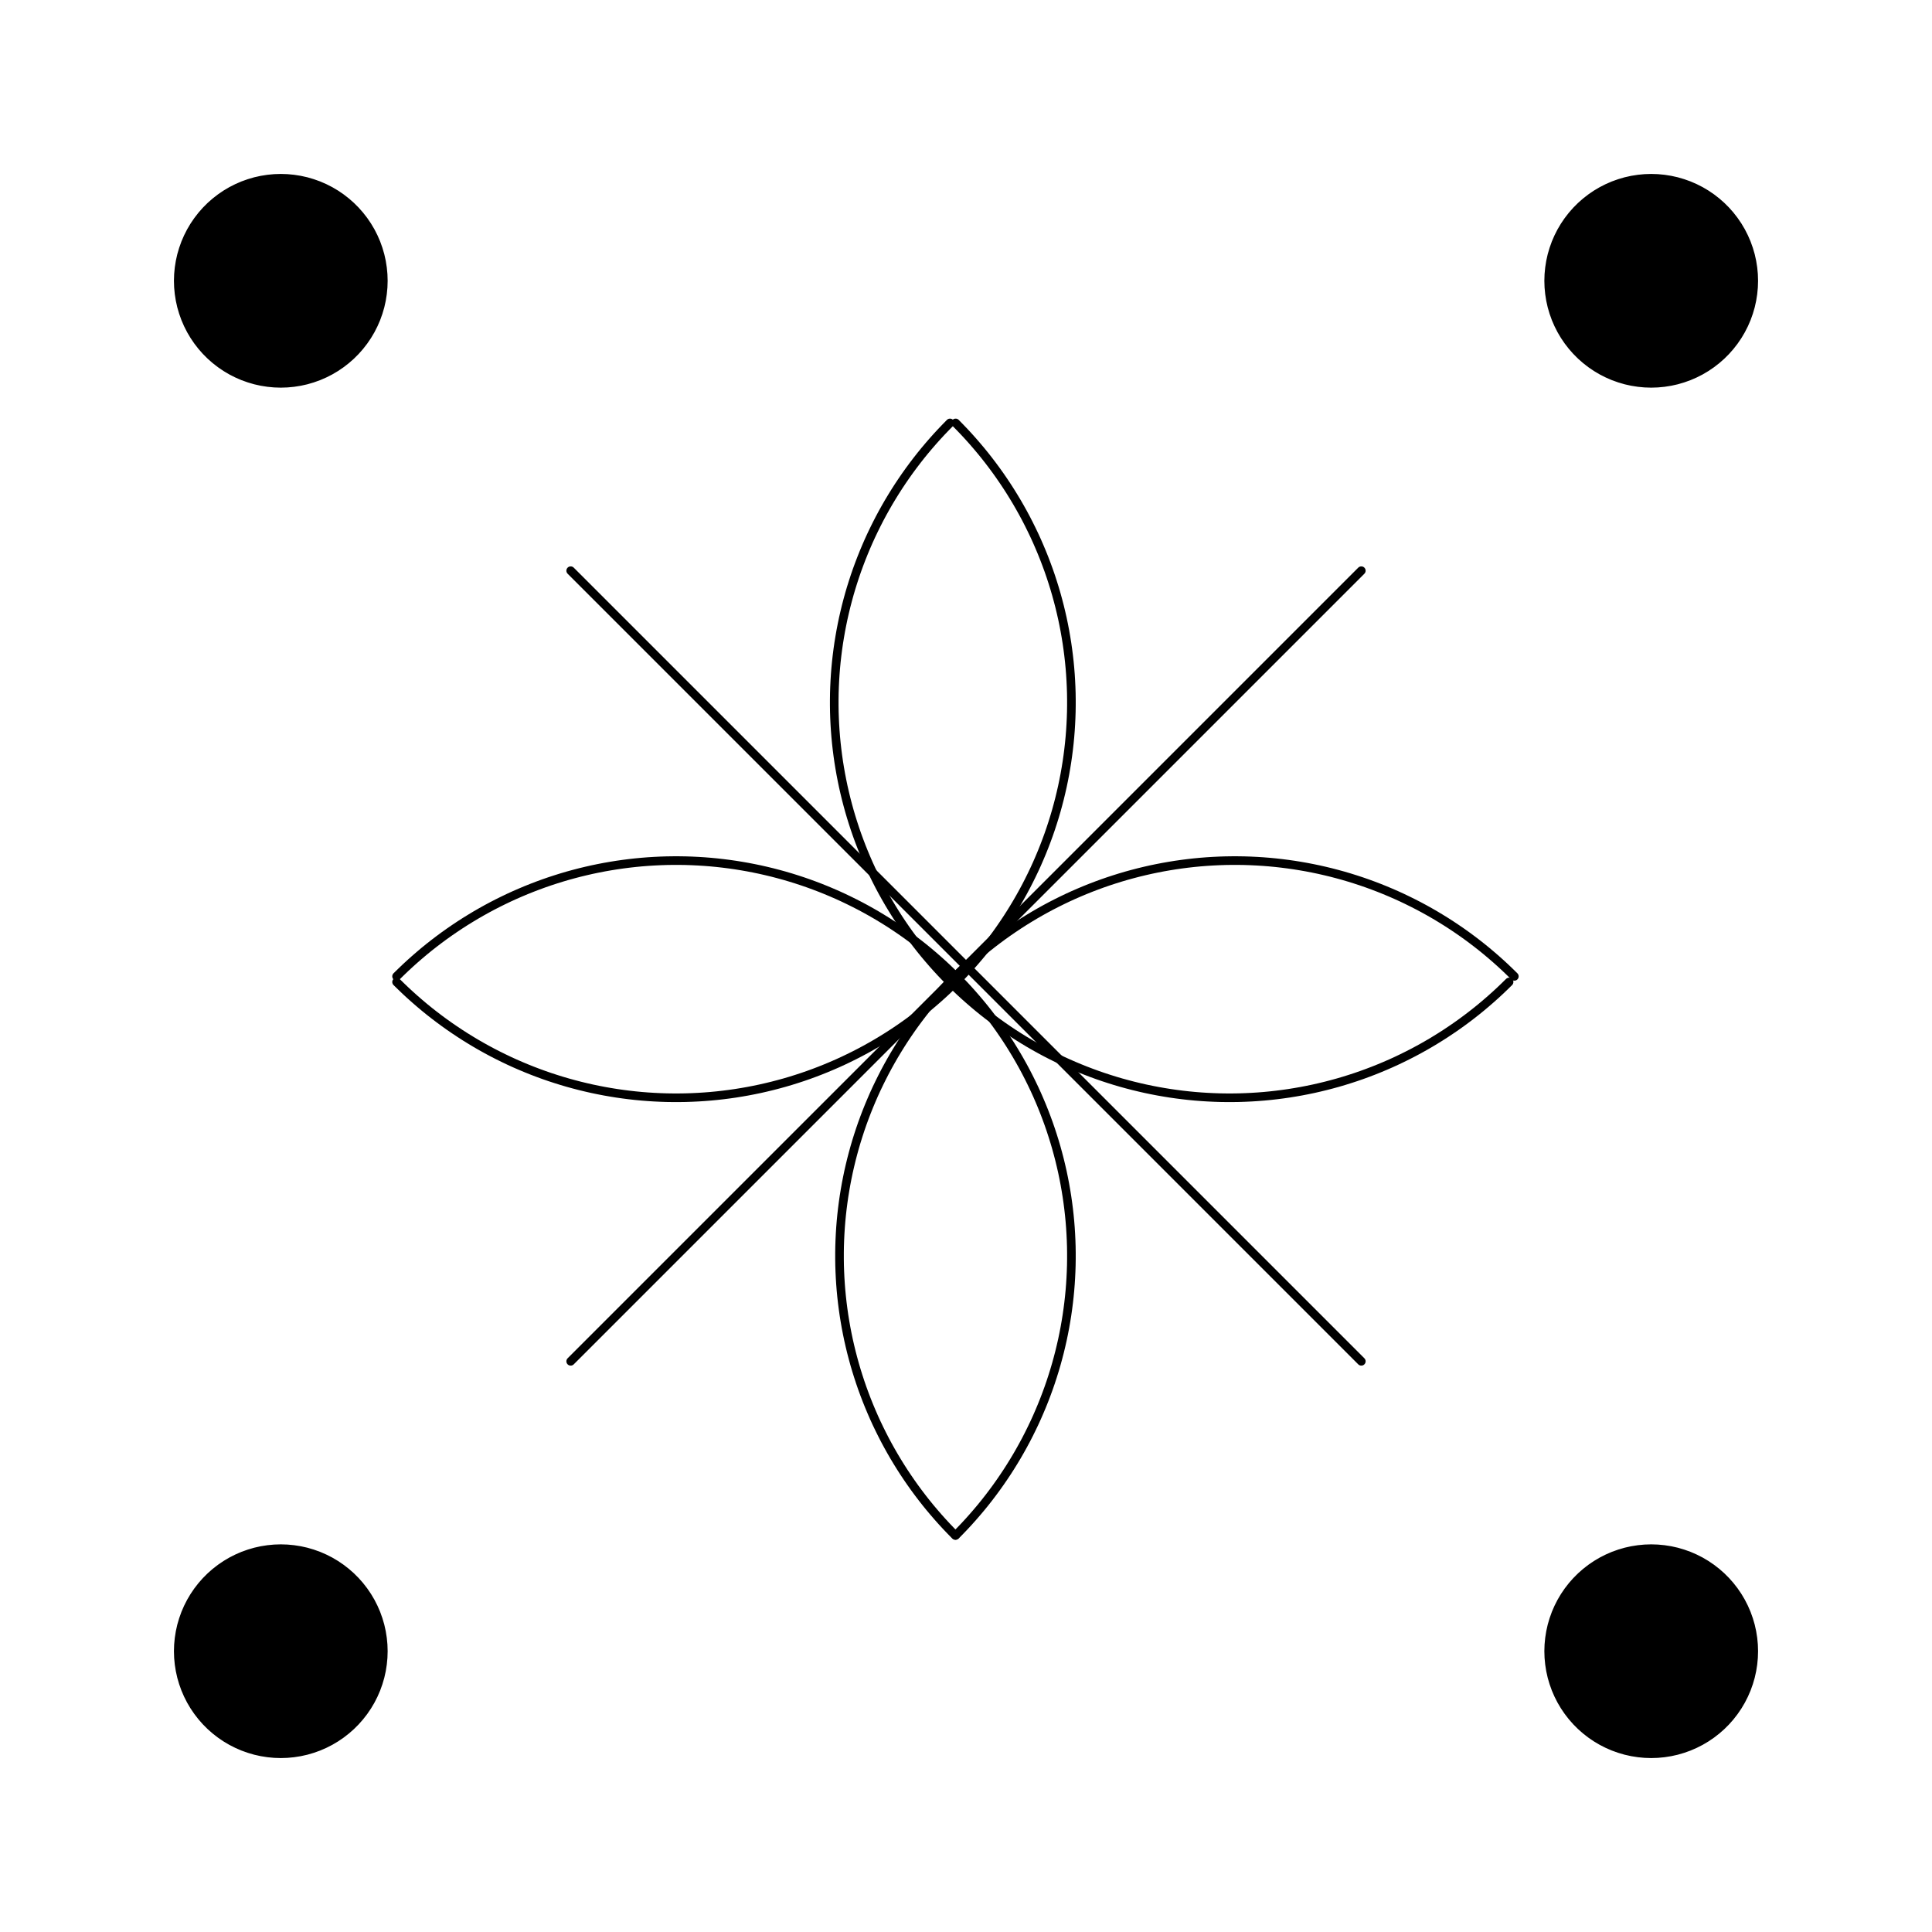 <?xml version="1.0" encoding="UTF-8"?>
<svg xmlns="http://www.w3.org/2000/svg" xmlns:xlink="http://www.w3.org/1999/xlink" width="504pt" height="504pt" viewBox="0 0 504 504" version="1.1">
<g id="surface1906">
<rect x="0" y="0" width="504" height="504" style="fill:rgb(100%,100%,100%);fill-opacity:1;stroke:none;"/>
<path style="fill-rule:nonzero;fill:rgb(0%,0%,0%);fill-opacity:1;stroke-width:0.75;stroke-linecap:round;stroke-linejoin:round;stroke:rgb(0%,0%,0%);stroke-opacity:1;stroke-miterlimit:10;" d="M 403.25 73.25 L 403.305 74.977 L 403.469 76.695 L 403.738 78.402 L 404.113 80.09 L 404.598 81.746 L 405.18 83.375 L 405.867 84.957 L 406.652 86.5 L 407.531 87.984 L 408.504 89.414 L 409.562 90.777 L 410.703 92.074 L 411.926 93.297 L 413.223 94.438 L 414.586 95.496 L 416.016 96.469 L 417.5 97.348 L 419.043 98.133 L 420.625 98.82 L 422.254 99.402 L 423.91 99.887 L 425.598 100.262 L 427.305 100.531 L 429.023 100.695 L 430.75 100.75 L 432.477 100.695 L 434.195 100.531 L 435.902 100.262 L 437.59 99.887 L 439.246 99.402 L 440.875 98.82 L 442.457 98.133 L 444 97.348 L 445.484 96.469 L 446.914 95.496 L 448.277 94.438 L 449.574 93.297 L 450.797 92.074 L 451.938 90.777 L 452.996 89.414 L 453.969 87.984 L 454.848 86.5 L 455.633 84.957 L 456.32 83.375 L 456.902 81.746 L 457.387 80.09 L 457.762 78.402 L 458.031 76.695 L 458.195 74.977 L 458.25 73.25 L 458.195 71.523 L 458.031 69.805 L 457.762 68.098 L 457.387 66.41 L 456.902 64.754 L 456.32 63.125 L 455.633 61.543 L 454.848 60 L 453.969 58.516 L 452.996 57.086 L 451.938 55.723 L 450.797 54.426 L 449.574 53.203 L 448.277 52.062 L 446.914 51.004 L 445.484 50.031 L 444 49.152 L 442.457 48.367 L 440.875 47.68 L 439.246 47.098 L 437.59 46.613 L 435.902 46.238 L 434.195 45.969 L 432.477 45.805 L 430.75 45.75 L 429.023 45.805 L 427.305 45.969 L 425.598 46.238 L 423.91 46.613 L 422.254 47.098 L 420.625 47.68 L 419.043 48.367 L 417.5 49.152 L 416.016 50.031 L 414.586 51.004 L 413.223 52.062 L 411.926 53.203 L 410.703 54.426 L 409.562 55.723 L 408.504 57.086 L 407.531 58.516 L 406.652 60 L 405.867 61.543 L 405.18 63.125 L 404.598 64.754 L 404.113 66.41 L 403.738 68.098 L 403.469 69.805 L 403.305 71.523 Z M 403.25 73.25 "/>
<path style="fill-rule:nonzero;fill:rgb(0%,0%,0%);fill-opacity:1;stroke-width:0.75;stroke-linecap:round;stroke-linejoin:round;stroke:rgb(0%,0%,0%);stroke-opacity:1;stroke-miterlimit:10;" d="M 45.75 73.25 L 45.805 74.977 L 45.969 76.695 L 46.238 78.402 L 46.613 80.09 L 47.098 81.746 L 47.68 83.375 L 48.367 84.957 L 49.152 86.5 L 50.031 87.984 L 51.004 89.414 L 52.062 90.777 L 53.203 92.074 L 54.426 93.297 L 55.723 94.438 L 57.086 95.496 L 58.516 96.469 L 60 97.348 L 61.543 98.133 L 63.125 98.82 L 64.754 99.402 L 66.41 99.887 L 68.098 100.262 L 69.805 100.531 L 71.523 100.695 L 73.25 100.75 L 74.977 100.695 L 76.695 100.531 L 78.402 100.262 L 80.09 99.887 L 81.746 99.402 L 83.375 98.82 L 84.957 98.133 L 86.5 97.348 L 87.984 96.469 L 89.414 95.496 L 90.777 94.438 L 92.074 93.297 L 93.297 92.074 L 94.438 90.777 L 95.496 89.414 L 96.469 87.984 L 97.348 86.5 L 98.133 84.957 L 98.82 83.375 L 99.402 81.746 L 99.887 80.09 L 100.262 78.402 L 100.531 76.695 L 100.695 74.977 L 100.75 73.25 L 100.695 71.523 L 100.531 69.805 L 100.262 68.098 L 99.887 66.41 L 99.402 64.754 L 98.82 63.125 L 98.133 61.543 L 97.348 60 L 96.469 58.516 L 95.496 57.086 L 94.438 55.723 L 93.297 54.426 L 92.074 53.203 L 90.777 52.062 L 89.414 51.004 L 87.984 50.031 L 86.5 49.152 L 84.957 48.367 L 83.375 47.68 L 81.746 47.098 L 80.09 46.613 L 78.402 46.238 L 76.695 45.969 L 74.977 45.805 L 73.25 45.75 L 71.523 45.805 L 69.805 45.969 L 68.098 46.238 L 66.41 46.613 L 64.754 47.098 L 63.125 47.68 L 61.543 48.367 L 60 49.152 L 58.516 50.031 L 57.086 51.004 L 55.723 52.062 L 54.426 53.203 L 53.203 54.426 L 52.062 55.723 L 51.004 57.086 L 50.031 58.516 L 49.152 60 L 48.367 61.543 L 47.68 63.125 L 47.098 64.754 L 46.613 66.41 L 46.238 68.098 L 45.969 69.805 L 45.805 71.523 Z M 45.75 73.25 "/>
<path style="fill-rule:nonzero;fill:rgb(0%,0%,0%);fill-opacity:1;stroke-width:0.75;stroke-linecap:round;stroke-linejoin:round;stroke:rgb(0%,0%,0%);stroke-opacity:1;stroke-miterlimit:10;" d="M 403.25 430.75 L 403.305 432.477 L 403.469 434.195 L 403.738 435.902 L 404.113 437.59 L 404.598 439.246 L 405.18 440.875 L 405.867 442.457 L 406.652 444 L 407.531 445.484 L 408.504 446.914 L 409.562 448.277 L 410.703 449.574 L 411.926 450.797 L 413.223 451.938 L 414.586 452.996 L 416.016 453.969 L 417.5 454.848 L 419.043 455.633 L 420.625 456.32 L 422.254 456.902 L 423.91 457.387 L 425.598 457.762 L 427.305 458.031 L 429.023 458.195 L 430.75 458.25 L 432.477 458.195 L 434.195 458.031 L 435.902 457.762 L 437.59 457.387 L 439.246 456.902 L 440.875 456.32 L 442.457 455.633 L 444 454.848 L 445.484 453.969 L 446.914 452.996 L 448.277 451.938 L 449.574 450.797 L 450.797 449.574 L 451.938 448.277 L 452.996 446.914 L 453.969 445.484 L 454.848 444 L 455.633 442.457 L 456.32 440.875 L 456.902 439.246 L 457.387 437.59 L 457.762 435.902 L 458.031 434.195 L 458.195 432.477 L 458.25 430.75 L 458.195 429.023 L 458.031 427.305 L 457.762 425.598 L 457.387 423.91 L 456.902 422.254 L 456.32 420.625 L 455.633 419.043 L 454.848 417.5 L 453.969 416.016 L 452.996 414.586 L 451.938 413.223 L 450.797 411.926 L 449.574 410.703 L 448.277 409.562 L 446.914 408.504 L 445.484 407.531 L 444 406.652 L 442.457 405.867 L 440.875 405.18 L 439.246 404.598 L 437.59 404.113 L 435.902 403.738 L 434.195 403.469 L 432.477 403.305 L 430.75 403.25 L 429.023 403.305 L 427.305 403.469 L 425.598 403.738 L 423.91 404.113 L 422.254 404.598 L 420.625 405.18 L 419.043 405.867 L 417.5 406.652 L 416.016 407.531 L 414.586 408.504 L 413.223 409.562 L 411.926 410.703 L 410.703 411.926 L 409.562 413.223 L 408.504 414.586 L 407.531 416.016 L 406.652 417.5 L 405.867 419.043 L 405.18 420.625 L 404.598 422.254 L 404.113 423.91 L 403.738 425.598 L 403.469 427.305 L 403.305 429.023 Z M 403.25 430.75 "/>
<path style="fill-rule:nonzero;fill:rgb(0%,0%,0%);fill-opacity:1;stroke-width:0.75;stroke-linecap:round;stroke-linejoin:round;stroke:rgb(0%,0%,0%);stroke-opacity:1;stroke-miterlimit:10;" d="M 45.75 430.75 L 45.805 432.477 L 45.969 434.195 L 46.238 435.902 L 46.613 437.59 L 47.098 439.246 L 47.68 440.875 L 48.367 442.457 L 49.152 444 L 50.031 445.484 L 51.004 446.914 L 52.062 448.277 L 53.203 449.574 L 54.426 450.797 L 55.723 451.938 L 57.086 452.996 L 58.516 453.969 L 60 454.848 L 61.543 455.633 L 63.125 456.32 L 64.754 456.902 L 66.41 457.387 L 68.098 457.762 L 69.805 458.031 L 71.523 458.195 L 73.25 458.25 L 74.977 458.195 L 76.695 458.031 L 78.402 457.762 L 80.09 457.387 L 81.746 456.902 L 83.375 456.32 L 84.957 455.633 L 86.5 454.848 L 87.984 453.969 L 89.414 452.996 L 90.777 451.938 L 92.074 450.797 L 93.297 449.574 L 94.438 448.277 L 95.496 446.914 L 96.469 445.484 L 97.348 444 L 98.133 442.457 L 98.82 440.875 L 99.402 439.246 L 99.887 437.59 L 100.262 435.902 L 100.531 434.195 L 100.695 432.477 L 100.75 430.75 L 100.695 429.023 L 100.531 427.305 L 100.262 425.598 L 99.887 423.91 L 99.402 422.254 L 98.82 420.625 L 98.133 419.043 L 97.348 417.5 L 96.469 416.016 L 95.496 414.586 L 94.438 413.223 L 93.297 411.926 L 92.074 410.703 L 90.777 409.562 L 89.414 408.504 L 87.984 407.531 L 86.5 406.652 L 84.957 405.867 L 83.375 405.18 L 81.746 404.598 L 80.09 404.113 L 78.402 403.738 L 76.695 403.469 L 74.977 403.305 L 73.25 403.25 L 71.523 403.305 L 69.805 403.469 L 68.098 403.738 L 66.41 404.113 L 64.754 404.598 L 63.125 405.18 L 61.543 405.867 L 60 406.652 L 58.516 407.531 L 57.086 408.504 L 55.723 409.562 L 54.426 410.703 L 53.203 411.926 L 52.062 413.223 L 51.004 414.586 L 50.031 416.016 L 49.152 417.5 L 48.367 419.043 L 47.68 420.625 L 47.098 422.254 L 46.613 423.91 L 46.238 425.598 L 45.969 427.305 L 45.805 429.023 Z M 45.75 430.75 "/>
<path style="fill:none;stroke-width:2.25;stroke-linecap:round;stroke-linejoin:round;stroke:rgb(0%,0%,0%);stroke-opacity:1;stroke-miterlimit:10;" d="M 148.875 148.875 L 355.125 355.125 Z M 148.875 148.875 "/>
<path style="fill:none;stroke-width:2.25;stroke-linecap:round;stroke-linejoin:round;stroke:rgb(0%,0%,0%);stroke-opacity:1;stroke-miterlimit:10;" d="M 249.297 254.703 L 248.129 253.559 L 246.945 252.426 L 245.742 251.316 L 244.523 250.227 L 243.285 249.156 L 242.035 248.102 L 240.766 247.07 L 239.477 246.059 L 238.176 245.07 L 236.859 244.098 L 235.523 243.148 L 234.176 242.223 L 232.816 241.316 L 231.438 240.43 L 230.047 239.57 L 228.645 238.727 L 227.227 237.91 L 225.797 237.113 L 224.355 236.34 L 222.902 235.594 L 221.434 234.867 L 219.957 234.16 L 218.469 233.48 L 216.969 232.828 L 215.461 232.195 L 213.941 231.586 L 212.414 231.004 L 210.875 230.441 L 209.328 229.906 L 207.773 229.398 L 206.211 228.91 L 204.645 228.449 L 203.066 228.016 L 201.48 227.602 L 199.891 227.219 L 198.297 226.855 L 196.695 226.523 L 195.086 226.211 L 193.477 225.93 L 191.859 225.668 L 190.242 225.438 L 188.617 225.23 L 186.992 225.047 L 185.363 224.891 L 183.73 224.762 L 182.098 224.66 L 180.465 224.582 L 178.828 224.527 L 177.191 224.504 L 175.559 224.504 L 173.922 224.527 L 172.285 224.582 L 170.652 224.66 L 169.02 224.762 L 167.387 224.891 L 165.758 225.047 L 164.133 225.23 L 162.508 225.438 L 160.891 225.668 L 159.273 225.93 L 157.664 226.211 L 156.055 226.523 L 154.453 226.855 L 152.859 227.219 L 151.27 227.602 L 149.684 228.016 L 148.105 228.449 L 146.539 228.91 L 144.977 229.398 L 143.422 229.906 L 141.875 230.441 L 140.336 231.004 L 138.809 231.586 L 137.289 232.195 L 135.781 232.828 L 134.281 233.48 L 132.793 234.16 L 131.316 234.867 L 129.848 235.594 L 128.395 236.34 L 126.953 237.113 L 125.523 237.91 L 124.105 238.727 L 122.703 239.57 L 121.312 240.43 L 119.934 241.316 L 118.574 242.223 L 117.227 243.148 L 115.891 244.098 L 114.574 245.07 L 113.273 246.059 L 111.984 247.07 L 110.715 248.102 L 109.465 249.156 L 108.227 250.227 L 107.008 251.316 L 105.805 252.426 L 104.621 253.559 L 103.453 254.703 L 104.621 253.559 L 105.805 252.426 L 107.008 251.316 L 108.227 250.227 L 109.465 249.156 L 110.715 248.102 L 111.984 247.07 L 113.273 246.059 L 114.574 245.07 L 115.891 244.098 L 117.227 243.148 L 118.574 242.223 L 119.934 241.316 L 121.312 240.43 L 122.703 239.57 L 124.105 238.727 L 125.523 237.91 L 126.953 237.113 L 128.395 236.34 L 129.848 235.594 L 131.316 234.867 L 132.793 234.16 L 134.281 233.48 L 135.781 232.828 L 137.289 232.195 L 138.809 231.586 L 140.336 231.004 L 141.875 230.441 L 143.422 229.906 L 144.977 229.398 L 146.539 228.91 L 148.105 228.449 L 149.684 228.016 L 151.27 227.602 L 152.859 227.219 L 154.453 226.855 L 156.055 226.523 L 157.664 226.211 L 159.273 225.93 L 160.891 225.668 L 162.508 225.438 L 164.133 225.23 L 165.758 225.047 L 167.387 224.891 L 169.02 224.762 L 170.652 224.66 L 172.285 224.582 L 173.922 224.527 L 175.559 224.504 L 177.191 224.504 L 178.828 224.527 L 180.465 224.582 L 182.098 224.66 L 183.73 224.762 L 185.363 224.891 L 186.992 225.047 L 188.617 225.23 L 190.242 225.438 L 191.859 225.668 L 193.477 225.93 L 195.086 226.211 L 196.695 226.523 L 198.297 226.855 L 199.891 227.219 L 201.48 227.602 L 203.066 228.016 L 204.645 228.449 L 206.211 228.91 L 207.773 229.398 L 209.328 229.906 L 210.875 230.441 L 212.414 231.004 L 213.941 231.586 L 215.461 232.195 L 216.969 232.828 L 218.469 233.48 L 219.957 234.16 L 221.434 234.867 L 222.902 235.594 L 224.355 236.34 L 225.797 237.113 L 227.227 237.91 L 228.645 238.727 L 230.047 239.57 L 231.438 240.43 L 232.816 241.316 L 234.176 242.223 L 235.523 243.148 L 236.859 244.098 L 238.176 245.07 L 239.477 246.059 L 240.766 247.07 L 242.035 248.102 L 243.285 249.156 L 244.523 250.227 L 245.742 251.316 L 246.945 252.426 L 248.129 253.559 Z M 249.297 254.703 "/>
<path style="fill:none;stroke-width:2.25;stroke-linecap:round;stroke-linejoin:round;stroke:rgb(0%,0%,0%);stroke-opacity:1;stroke-miterlimit:10;" d="M 247.828 256.172 L 248.996 257.316 L 250.18 258.449 L 251.383 259.559 L 252.602 260.648 L 253.84 261.719 L 255.09 262.773 L 256.359 263.805 L 257.648 264.816 L 258.949 265.805 L 260.266 266.777 L 261.602 267.727 L 262.949 268.652 L 264.309 269.559 L 265.688 270.445 L 267.078 271.305 L 268.48 272.148 L 269.898 272.965 L 271.328 273.762 L 272.77 274.535 L 274.223 275.281 L 275.691 276.008 L 277.168 276.715 L 278.656 277.395 L 280.156 278.047 L 281.664 278.68 L 283.184 279.289 L 284.711 279.871 L 286.25 280.434 L 287.797 280.969 L 289.352 281.477 L 290.914 281.965 L 292.48 282.426 L 294.059 282.859 L 295.645 283.273 L 297.234 283.656 L 298.828 284.02 L 300.43 284.352 L 302.039 284.664 L 303.648 284.945 L 305.266 285.207 L 306.883 285.438 L 308.508 285.645 L 310.133 285.828 L 311.762 285.984 L 313.395 286.113 L 315.027 286.215 L 316.66 286.293 L 318.297 286.348 L 319.934 286.371 L 321.566 286.371 L 323.203 286.348 L 324.84 286.293 L 326.473 286.215 L 328.105 286.113 L 329.738 285.984 L 331.367 285.828 L 332.992 285.645 L 334.617 285.438 L 336.234 285.207 L 337.852 284.945 L 339.461 284.664 L 341.07 284.352 L 342.672 284.02 L 344.266 283.656 L 345.855 283.273 L 347.441 282.859 L 349.02 282.426 L 350.586 281.965 L 352.148 281.477 L 353.703 280.969 L 355.25 280.434 L 356.789 279.871 L 358.316 279.289 L 359.836 278.68 L 361.344 278.047 L 362.844 277.395 L 364.332 276.715 L 365.809 276.008 L 367.277 275.281 L 368.73 274.535 L 370.172 273.762 L 371.602 272.965 L 373.02 272.148 L 374.422 271.305 L 375.812 270.445 L 377.191 269.559 L 378.551 268.652 L 379.898 267.727 L 381.234 266.777 L 382.551 265.805 L 383.852 264.816 L 385.141 263.805 L 386.41 262.773 L 387.66 261.719 L 388.898 260.648 L 390.117 259.559 L 391.32 258.449 L 392.504 257.316 L 393.672 256.172 L 392.504 257.316 L 391.32 258.449 L 390.117 259.559 L 388.898 260.648 L 387.66 261.719 L 386.41 262.773 L 385.141 263.805 L 383.852 264.816 L 382.551 265.805 L 381.234 266.777 L 379.898 267.727 L 378.551 268.652 L 377.191 269.559 L 375.812 270.445 L 374.422 271.305 L 373.02 272.148 L 371.602 272.965 L 370.172 273.762 L 368.73 274.535 L 367.277 275.281 L 365.809 276.008 L 364.332 276.715 L 362.844 277.395 L 361.344 278.047 L 359.836 278.68 L 358.316 279.289 L 356.789 279.871 L 355.25 280.434 L 353.703 280.969 L 352.148 281.477 L 350.586 281.965 L 349.02 282.426 L 347.441 282.859 L 345.855 283.273 L 344.266 283.656 L 342.672 284.02 L 341.07 284.352 L 339.461 284.664 L 337.852 284.945 L 336.234 285.207 L 334.617 285.438 L 332.992 285.645 L 331.367 285.828 L 329.738 285.984 L 328.105 286.113 L 326.473 286.215 L 324.84 286.293 L 323.203 286.348 L 321.566 286.371 L 319.934 286.371 L 318.297 286.348 L 316.66 286.293 L 315.027 286.215 L 313.395 286.113 L 311.762 285.984 L 310.133 285.828 L 308.508 285.645 L 306.883 285.438 L 305.266 285.207 L 303.648 284.945 L 302.039 284.664 L 300.43 284.352 L 298.828 284.02 L 297.234 283.656 L 295.645 283.273 L 294.059 282.859 L 292.48 282.426 L 290.914 281.965 L 289.352 281.477 L 287.797 280.969 L 286.25 280.434 L 284.711 279.871 L 283.184 279.289 L 281.664 278.68 L 280.156 278.047 L 278.656 277.395 L 277.168 276.715 L 275.691 276.008 L 274.223 275.281 L 272.77 274.535 L 271.328 273.762 L 269.898 272.965 L 268.48 272.148 L 267.078 271.305 L 265.688 270.445 L 264.309 269.559 L 262.949 268.652 L 261.602 267.727 L 260.266 266.777 L 258.949 265.805 L 257.648 264.816 L 256.359 263.805 L 255.09 262.773 L 253.84 261.719 L 252.602 260.648 L 251.383 259.559 L 250.18 258.449 L 248.996 257.316 Z M 247.828 256.172 "/>
<path style="fill:none;stroke-width:2.25;stroke-linecap:round;stroke-linejoin:round;stroke:rgb(0%,0%,0%);stroke-opacity:1;stroke-miterlimit:10;" d="M 103.453 256.172 L 104.621 257.316 L 105.805 258.449 L 107.008 259.559 L 108.227 260.648 L 109.465 261.719 L 110.715 262.773 L 111.984 263.805 L 113.273 264.816 L 114.574 265.805 L 115.891 266.777 L 117.227 267.727 L 118.574 268.652 L 119.934 269.559 L 121.312 270.445 L 122.703 271.305 L 124.105 272.148 L 125.523 272.965 L 126.953 273.762 L 128.395 274.535 L 129.848 275.281 L 131.316 276.008 L 132.793 276.715 L 134.281 277.395 L 135.781 278.047 L 137.289 278.68 L 138.809 279.289 L 140.336 279.871 L 141.875 280.434 L 143.422 280.969 L 144.977 281.477 L 146.539 281.965 L 148.105 282.426 L 149.684 282.859 L 151.27 283.273 L 152.859 283.656 L 154.453 284.02 L 156.055 284.352 L 157.664 284.664 L 159.273 284.945 L 160.891 285.207 L 162.508 285.438 L 164.133 285.645 L 165.758 285.828 L 167.387 285.984 L 169.02 286.113 L 170.652 286.215 L 172.285 286.293 L 173.922 286.348 L 175.559 286.371 L 177.191 286.371 L 178.828 286.348 L 180.465 286.293 L 182.098 286.215 L 183.73 286.113 L 185.363 285.984 L 186.992 285.828 L 188.617 285.645 L 190.242 285.438 L 191.859 285.207 L 193.477 284.945 L 195.086 284.664 L 196.695 284.352 L 198.297 284.02 L 199.891 283.656 L 201.48 283.273 L 203.066 282.859 L 204.645 282.426 L 206.211 281.965 L 207.773 281.477 L 209.328 280.969 L 210.875 280.434 L 212.414 279.871 L 213.941 279.289 L 215.461 278.68 L 216.969 278.047 L 218.469 277.395 L 219.957 276.715 L 221.434 276.008 L 222.902 275.281 L 224.355 274.535 L 225.797 273.762 L 227.227 272.965 L 228.645 272.148 L 230.047 271.305 L 231.438 270.445 L 232.816 269.559 L 234.176 268.652 L 235.523 267.727 L 236.859 266.777 L 238.176 265.805 L 239.477 264.816 L 240.766 263.805 L 242.035 262.773 L 243.285 261.719 L 244.523 260.648 L 245.742 259.559 L 246.945 258.449 L 248.129 257.316 L 249.297 256.172 L 248.129 257.316 L 246.945 258.449 L 245.742 259.559 L 244.523 260.648 L 243.285 261.719 L 242.035 262.773 L 240.766 263.805 L 239.477 264.816 L 238.176 265.805 L 236.859 266.777 L 235.523 267.727 L 234.176 268.652 L 232.816 269.559 L 231.438 270.445 L 230.047 271.305 L 228.645 272.148 L 227.227 272.965 L 225.797 273.762 L 224.355 274.535 L 222.902 275.281 L 221.434 276.008 L 219.957 276.715 L 218.469 277.395 L 216.969 278.047 L 215.461 278.68 L 213.941 279.289 L 212.414 279.871 L 210.875 280.434 L 209.328 280.969 L 207.773 281.477 L 206.211 281.965 L 204.645 282.426 L 203.066 282.859 L 201.48 283.273 L 199.891 283.656 L 198.297 284.02 L 196.695 284.352 L 195.086 284.664 L 193.477 284.945 L 191.859 285.207 L 190.242 285.438 L 188.617 285.645 L 186.992 285.828 L 185.363 285.984 L 183.73 286.113 L 182.098 286.215 L 180.465 286.293 L 178.828 286.348 L 177.191 286.371 L 175.559 286.371 L 173.922 286.348 L 172.285 286.293 L 170.652 286.215 L 169.02 286.113 L 167.387 285.984 L 165.758 285.828 L 164.133 285.645 L 162.508 285.438 L 160.891 285.207 L 159.273 284.945 L 157.664 284.664 L 156.055 284.352 L 154.453 284.02 L 152.859 283.656 L 151.27 283.273 L 149.684 282.859 L 148.105 282.426 L 146.539 281.965 L 144.977 281.477 L 143.422 280.969 L 141.875 280.434 L 140.336 279.871 L 138.809 279.289 L 137.289 278.68 L 135.781 278.047 L 134.281 277.395 L 132.793 276.715 L 131.316 276.008 L 129.848 275.281 L 128.395 274.535 L 126.953 273.762 L 125.523 272.965 L 124.105 272.148 L 122.703 271.305 L 121.312 270.445 L 119.934 269.559 L 118.574 268.652 L 117.227 267.727 L 115.891 266.777 L 114.574 265.805 L 113.273 264.816 L 111.984 263.805 L 110.715 262.773 L 109.465 261.719 L 108.227 260.648 L 107.008 259.559 L 105.805 258.449 L 104.621 257.316 Z M 103.453 256.172 "/>
<path style="fill:none;stroke-width:2.25;stroke-linecap:round;stroke-linejoin:round;stroke:rgb(0%,0%,0%);stroke-opacity:1;stroke-miterlimit:10;" d="M 395.047 254.703 L 393.879 253.559 L 392.695 252.426 L 391.492 251.316 L 390.273 250.227 L 389.035 249.156 L 387.785 248.102 L 386.516 247.07 L 385.227 246.059 L 383.926 245.07 L 382.609 244.098 L 381.273 243.148 L 379.926 242.223 L 378.566 241.316 L 377.188 240.43 L 375.797 239.57 L 374.395 238.727 L 372.977 237.91 L 371.547 237.113 L 370.105 236.34 L 368.652 235.594 L 367.184 234.867 L 365.707 234.16 L 364.219 233.48 L 362.719 232.828 L 361.211 232.195 L 359.691 231.586 L 358.164 231.004 L 356.625 230.441 L 355.078 229.906 L 353.523 229.398 L 351.961 228.91 L 350.395 228.449 L 348.816 228.016 L 347.23 227.602 L 345.641 227.219 L 344.047 226.855 L 342.445 226.523 L 340.836 226.211 L 339.227 225.93 L 337.609 225.668 L 335.992 225.438 L 334.367 225.23 L 332.742 225.047 L 331.113 224.891 L 329.48 224.762 L 327.848 224.66 L 326.215 224.582 L 324.578 224.527 L 322.941 224.504 L 321.309 224.504 L 319.672 224.527 L 318.035 224.582 L 316.402 224.66 L 314.77 224.762 L 313.137 224.891 L 311.508 225.047 L 309.883 225.23 L 308.258 225.438 L 306.641 225.668 L 305.023 225.93 L 303.414 226.211 L 301.805 226.523 L 300.203 226.855 L 298.609 227.219 L 297.02 227.602 L 295.434 228.016 L 293.855 228.449 L 292.289 228.91 L 290.727 229.398 L 289.172 229.906 L 287.625 230.441 L 286.086 231.004 L 284.559 231.586 L 283.039 232.195 L 281.531 232.828 L 280.031 233.48 L 278.543 234.16 L 277.066 234.867 L 275.598 235.594 L 274.145 236.34 L 272.703 237.113 L 271.273 237.91 L 269.855 238.727 L 268.453 239.57 L 267.062 240.43 L 265.684 241.316 L 264.324 242.223 L 262.977 243.148 L 261.641 244.098 L 260.324 245.07 L 259.023 246.059 L 257.734 247.07 L 256.465 248.102 L 255.215 249.156 L 253.977 250.227 L 252.758 251.316 L 251.555 252.426 L 250.371 253.559 L 249.203 254.703 L 250.371 253.559 L 251.555 252.426 L 252.758 251.316 L 253.977 250.227 L 255.215 249.156 L 256.465 248.102 L 257.734 247.07 L 259.023 246.059 L 260.324 245.07 L 261.641 244.098 L 262.977 243.148 L 264.324 242.223 L 265.684 241.316 L 267.062 240.43 L 268.453 239.57 L 269.855 238.727 L 271.273 237.91 L 272.703 237.113 L 274.145 236.34 L 275.598 235.594 L 277.066 234.867 L 278.543 234.16 L 280.031 233.48 L 281.531 232.828 L 283.039 232.195 L 284.559 231.586 L 286.086 231.004 L 287.625 230.441 L 289.172 229.906 L 290.727 229.398 L 292.289 228.91 L 293.855 228.449 L 295.434 228.016 L 297.02 227.602 L 298.609 227.219 L 300.203 226.855 L 301.805 226.523 L 303.414 226.211 L 305.023 225.93 L 306.641 225.668 L 308.258 225.438 L 309.883 225.23 L 311.508 225.047 L 313.137 224.891 L 314.77 224.762 L 316.402 224.66 L 318.035 224.582 L 319.672 224.527 L 321.309 224.504 L 322.941 224.504 L 324.578 224.527 L 326.215 224.582 L 327.848 224.66 L 329.48 224.762 L 331.113 224.891 L 332.742 225.047 L 334.367 225.23 L 335.992 225.438 L 337.609 225.668 L 339.227 225.93 L 340.836 226.211 L 342.445 226.523 L 344.047 226.855 L 345.641 227.219 L 347.23 227.602 L 348.816 228.016 L 350.395 228.449 L 351.961 228.91 L 353.523 229.398 L 355.078 229.906 L 356.625 230.441 L 358.164 231.004 L 359.691 231.586 L 361.211 232.195 L 362.719 232.828 L 364.219 233.48 L 365.707 234.16 L 367.184 234.867 L 368.652 235.594 L 370.105 236.34 L 371.547 237.113 L 372.977 237.91 L 374.395 238.727 L 375.797 239.57 L 377.188 240.43 L 378.566 241.316 L 379.926 242.223 L 381.273 243.148 L 382.609 244.098 L 383.926 245.07 L 385.227 246.059 L 386.516 247.07 L 387.785 248.102 L 389.035 249.156 L 390.273 250.227 L 391.492 251.316 L 392.695 252.426 L 393.879 253.559 Z M 395.047 254.703 "/>
<path style="fill:none;stroke-width:2.25;stroke-linecap:round;stroke-linejoin:round;stroke:rgb(0%,0%,0%);stroke-opacity:1;stroke-miterlimit:10;" d="M 247.828 110.328 L 246.684 111.496 L 245.551 112.68 L 244.441 113.883 L 243.352 115.102 L 242.281 116.34 L 241.227 117.59 L 240.195 118.859 L 239.184 120.148 L 238.195 121.449 L 237.223 122.766 L 236.273 124.102 L 235.348 125.449 L 234.441 126.809 L 233.555 128.188 L 232.695 129.578 L 231.852 130.98 L 231.035 132.398 L 230.238 133.828 L 229.465 135.27 L 228.719 136.723 L 227.992 138.191 L 227.285 139.668 L 226.605 141.156 L 225.953 142.656 L 225.32 144.164 L 224.711 145.684 L 224.129 147.211 L 223.566 148.75 L 223.031 150.297 L 222.523 151.852 L 222.035 153.414 L 221.574 154.98 L 221.141 156.559 L 220.727 158.145 L 220.344 159.734 L 219.98 161.328 L 219.648 162.93 L 219.336 164.539 L 219.055 166.148 L 218.793 167.766 L 218.562 169.383 L 218.355 171.008 L 218.172 172.633 L 218.016 174.262 L 217.887 175.895 L 217.785 177.527 L 217.707 179.16 L 217.652 180.797 L 217.629 182.434 L 217.629 184.066 L 217.652 185.703 L 217.707 187.34 L 217.785 188.973 L 217.887 190.605 L 218.016 192.238 L 218.172 193.867 L 218.355 195.492 L 218.562 197.117 L 218.793 198.734 L 219.055 200.352 L 219.336 201.961 L 219.648 203.57 L 219.98 205.172 L 220.344 206.766 L 220.727 208.355 L 221.141 209.941 L 221.574 211.52 L 222.035 213.086 L 222.523 214.648 L 223.031 216.203 L 223.566 217.75 L 224.129 219.289 L 224.711 220.816 L 225.32 222.336 L 225.953 223.844 L 226.605 225.344 L 227.285 226.832 L 227.992 228.309 L 228.719 229.777 L 229.465 231.23 L 230.238 232.672 L 231.035 234.102 L 231.852 235.52 L 232.695 236.922 L 233.555 238.312 L 234.441 239.691 L 235.348 241.051 L 236.273 242.398 L 237.223 243.734 L 238.195 245.051 L 239.184 246.352 L 240.195 247.641 L 241.227 248.91 L 242.281 250.16 L 243.352 251.398 L 244.441 252.617 L 245.551 253.82 L 246.684 255.004 L 247.828 256.172 L 246.684 255.004 L 245.551 253.82 L 244.441 252.617 L 243.352 251.398 L 242.281 250.16 L 241.227 248.91 L 240.195 247.641 L 239.184 246.352 L 238.195 245.051 L 237.223 243.734 L 236.273 242.398 L 235.348 241.051 L 234.441 239.691 L 233.555 238.312 L 232.695 236.922 L 231.852 235.52 L 231.035 234.102 L 230.238 232.672 L 229.465 231.23 L 228.719 229.777 L 227.992 228.309 L 227.285 226.832 L 226.605 225.344 L 225.953 223.844 L 225.32 222.336 L 224.711 220.816 L 224.129 219.289 L 223.566 217.75 L 223.031 216.203 L 222.523 214.648 L 222.035 213.086 L 221.574 211.52 L 221.141 209.941 L 220.727 208.355 L 220.344 206.766 L 219.98 205.172 L 219.648 203.57 L 219.336 201.961 L 219.055 200.352 L 218.793 198.734 L 218.562 197.117 L 218.355 195.492 L 218.172 193.867 L 218.016 192.238 L 217.887 190.605 L 217.785 188.973 L 217.707 187.34 L 217.652 185.703 L 217.629 184.066 L 217.629 182.434 L 217.652 180.797 L 217.707 179.16 L 217.785 177.527 L 217.887 175.895 L 218.016 174.262 L 218.172 172.633 L 218.355 171.008 L 218.562 169.383 L 218.793 167.766 L 219.055 166.148 L 219.336 164.539 L 219.648 162.93 L 219.98 161.328 L 220.344 159.734 L 220.727 158.145 L 221.141 156.559 L 221.574 154.98 L 222.035 153.414 L 222.523 151.852 L 223.031 150.297 L 223.566 148.75 L 224.129 147.211 L 224.711 145.684 L 225.32 144.164 L 225.953 142.656 L 226.605 141.156 L 227.285 139.668 L 227.992 138.191 L 228.719 136.723 L 229.465 135.27 L 230.238 133.828 L 231.035 132.398 L 231.852 130.98 L 232.695 129.578 L 233.555 128.188 L 234.441 126.809 L 235.348 125.449 L 236.273 124.102 L 237.223 122.766 L 238.195 121.449 L 239.184 120.148 L 240.195 118.859 L 241.227 117.59 L 242.281 116.34 L 243.352 115.102 L 244.441 113.883 L 245.551 112.68 L 246.684 111.496 Z M 247.828 110.328 "/>
<path style="fill:none;stroke-width:2.25;stroke-linecap:round;stroke-linejoin:round;stroke:rgb(0%,0%,0%);stroke-opacity:1;stroke-miterlimit:10;" d="M 249.297 400.547 L 250.441 399.379 L 251.574 398.195 L 252.684 396.992 L 253.773 395.773 L 254.844 394.535 L 255.898 393.285 L 256.93 392.016 L 257.941 390.727 L 258.93 389.426 L 259.902 388.109 L 260.852 386.773 L 261.777 385.426 L 262.684 384.066 L 263.57 382.688 L 264.43 381.297 L 265.273 379.895 L 266.09 378.477 L 266.887 377.047 L 267.66 375.605 L 268.406 374.152 L 269.133 372.684 L 269.84 371.207 L 270.52 369.719 L 271.172 368.219 L 271.805 366.711 L 272.414 365.191 L 272.996 363.664 L 273.559 362.125 L 274.094 360.578 L 274.602 359.023 L 275.09 357.461 L 275.551 355.895 L 275.984 354.316 L 276.398 352.73 L 276.781 351.141 L 277.145 349.547 L 277.477 347.945 L 277.789 346.336 L 278.07 344.727 L 278.332 343.109 L 278.562 341.492 L 278.77 339.867 L 278.953 338.242 L 279.109 336.613 L 279.238 334.98 L 279.34 333.348 L 279.418 331.715 L 279.473 330.078 L 279.496 328.441 L 279.496 326.809 L 279.473 325.172 L 279.418 323.535 L 279.34 321.902 L 279.238 320.27 L 279.109 318.637 L 278.953 317.008 L 278.77 315.383 L 278.562 313.758 L 278.332 312.141 L 278.07 310.523 L 277.789 308.914 L 277.477 307.305 L 277.145 305.703 L 276.781 304.109 L 276.398 302.52 L 275.984 300.934 L 275.551 299.355 L 275.09 297.789 L 274.602 296.227 L 274.094 294.672 L 273.559 293.125 L 272.996 291.586 L 272.414 290.059 L 271.805 288.539 L 271.172 287.031 L 270.52 285.531 L 269.84 284.043 L 269.133 282.566 L 268.406 281.098 L 267.66 279.645 L 266.887 278.203 L 266.09 276.773 L 265.273 275.355 L 264.43 273.953 L 263.57 272.562 L 262.684 271.184 L 261.777 269.824 L 260.852 268.477 L 259.902 267.141 L 258.93 265.824 L 257.941 264.523 L 256.93 263.234 L 255.898 261.965 L 254.844 260.715 L 253.773 259.477 L 252.684 258.258 L 251.574 257.055 L 250.441 255.871 L 249.297 254.703 L 250.441 255.871 L 251.574 257.055 L 252.684 258.258 L 253.773 259.477 L 254.844 260.715 L 255.898 261.965 L 256.93 263.234 L 257.941 264.523 L 258.93 265.824 L 259.902 267.141 L 260.852 268.477 L 261.777 269.824 L 262.684 271.184 L 263.57 272.562 L 264.43 273.953 L 265.273 275.355 L 266.09 276.773 L 266.887 278.203 L 267.66 279.645 L 268.406 281.098 L 269.133 282.566 L 269.84 284.043 L 270.52 285.531 L 271.172 287.031 L 271.805 288.539 L 272.414 290.059 L 272.996 291.586 L 273.559 293.125 L 274.094 294.672 L 274.602 296.227 L 275.09 297.789 L 275.551 299.355 L 275.984 300.934 L 276.398 302.52 L 276.781 304.109 L 277.145 305.703 L 277.477 307.305 L 277.789 308.914 L 278.07 310.523 L 278.332 312.141 L 278.562 313.758 L 278.77 315.383 L 278.953 317.008 L 279.109 318.637 L 279.238 320.27 L 279.34 321.902 L 279.418 323.535 L 279.473 325.172 L 279.496 326.809 L 279.496 328.441 L 279.473 330.078 L 279.418 331.715 L 279.34 333.348 L 279.238 334.98 L 279.109 336.613 L 278.953 338.242 L 278.77 339.867 L 278.562 341.492 L 278.332 343.109 L 278.07 344.727 L 277.789 346.336 L 277.477 347.945 L 277.145 349.547 L 276.781 351.141 L 276.398 352.73 L 275.984 354.316 L 275.551 355.895 L 275.09 357.461 L 274.602 359.023 L 274.094 360.578 L 273.559 362.125 L 272.996 363.664 L 272.414 365.191 L 271.805 366.711 L 271.172 368.219 L 270.52 369.719 L 269.84 371.207 L 269.133 372.684 L 268.406 374.152 L 267.66 375.605 L 266.887 377.047 L 266.09 378.477 L 265.273 379.895 L 264.43 381.297 L 263.57 382.688 L 262.684 384.066 L 261.777 385.426 L 260.852 386.773 L 259.902 388.109 L 258.93 389.426 L 257.941 390.727 L 256.93 392.016 L 255.898 393.285 L 254.844 394.535 L 253.773 395.773 L 252.684 396.992 L 251.574 398.195 L 250.441 399.379 Z M 249.297 400.547 "/>
<path style="fill:none;stroke-width:2.25;stroke-linecap:round;stroke-linejoin:round;stroke:rgb(0%,0%,0%);stroke-opacity:1;stroke-miterlimit:10;" d="M 249.297 256.172 L 250.441 255.004 L 251.574 253.82 L 252.684 252.617 L 253.773 251.398 L 254.844 250.16 L 255.898 248.91 L 256.93 247.641 L 257.941 246.352 L 258.93 245.051 L 259.902 243.734 L 260.852 242.398 L 261.777 241.051 L 262.684 239.691 L 263.57 238.312 L 264.43 236.922 L 265.273 235.52 L 266.09 234.102 L 266.887 232.672 L 267.66 231.23 L 268.406 229.777 L 269.133 228.309 L 269.84 226.832 L 270.52 225.344 L 271.172 223.844 L 271.805 222.336 L 272.414 220.816 L 272.996 219.289 L 273.559 217.75 L 274.094 216.203 L 274.602 214.648 L 275.09 213.086 L 275.551 211.52 L 275.984 209.941 L 276.398 208.355 L 276.781 206.766 L 277.145 205.172 L 277.477 203.57 L 277.789 201.961 L 278.07 200.352 L 278.332 198.734 L 278.562 197.117 L 278.77 195.492 L 278.953 193.867 L 279.109 192.238 L 279.238 190.605 L 279.34 188.973 L 279.418 187.34 L 279.473 185.703 L 279.496 184.066 L 279.496 182.434 L 279.473 180.797 L 279.418 179.16 L 279.34 177.527 L 279.238 175.895 L 279.109 174.262 L 278.953 172.633 L 278.77 171.008 L 278.562 169.383 L 278.332 167.766 L 278.07 166.148 L 277.789 164.539 L 277.477 162.93 L 277.145 161.328 L 276.781 159.734 L 276.398 158.145 L 275.984 156.559 L 275.551 154.98 L 275.09 153.414 L 274.602 151.852 L 274.094 150.297 L 273.559 148.75 L 272.996 147.211 L 272.414 145.684 L 271.805 144.164 L 271.172 142.656 L 270.52 141.156 L 269.84 139.668 L 269.133 138.191 L 268.406 136.723 L 267.66 135.27 L 266.887 133.828 L 266.09 132.398 L 265.273 130.98 L 264.43 129.578 L 263.57 128.188 L 262.684 126.809 L 261.777 125.449 L 260.852 124.102 L 259.902 122.766 L 258.93 121.449 L 257.941 120.148 L 256.93 118.859 L 255.898 117.59 L 254.844 116.34 L 253.773 115.102 L 252.684 113.883 L 251.574 112.68 L 250.441 111.496 L 249.297 110.328 L 250.441 111.496 L 251.574 112.68 L 252.684 113.883 L 253.773 115.102 L 254.844 116.34 L 255.898 117.59 L 256.93 118.859 L 257.941 120.148 L 258.93 121.449 L 259.902 122.766 L 260.852 124.102 L 261.777 125.449 L 262.684 126.809 L 263.57 128.188 L 264.43 129.578 L 265.273 130.98 L 266.09 132.398 L 266.887 133.828 L 267.66 135.27 L 268.406 136.723 L 269.133 138.191 L 269.84 139.668 L 270.52 141.156 L 271.172 142.656 L 271.805 144.164 L 272.414 145.684 L 272.996 147.211 L 273.559 148.75 L 274.094 150.297 L 274.602 151.852 L 275.09 153.414 L 275.551 154.98 L 275.984 156.559 L 276.398 158.145 L 276.781 159.734 L 277.145 161.328 L 277.477 162.93 L 277.789 164.539 L 278.07 166.148 L 278.332 167.766 L 278.562 169.383 L 278.77 171.008 L 278.953 172.633 L 279.109 174.262 L 279.238 175.895 L 279.34 177.527 L 279.418 179.16 L 279.473 180.797 L 279.496 182.434 L 279.496 184.066 L 279.473 185.703 L 279.418 187.34 L 279.34 188.973 L 279.238 190.605 L 279.109 192.238 L 278.953 193.867 L 278.77 195.492 L 278.562 197.117 L 278.332 198.734 L 278.07 200.352 L 277.789 201.961 L 277.477 203.57 L 277.145 205.172 L 276.781 206.766 L 276.398 208.355 L 275.984 209.941 L 275.551 211.52 L 275.09 213.086 L 274.602 214.648 L 274.094 216.203 L 273.559 217.75 L 272.996 219.289 L 272.414 220.816 L 271.805 222.336 L 271.172 223.844 L 270.52 225.344 L 269.84 226.832 L 269.133 228.309 L 268.406 229.777 L 267.66 231.23 L 266.887 232.672 L 266.09 234.102 L 265.273 235.52 L 264.43 236.922 L 263.57 238.312 L 262.684 239.691 L 261.777 241.051 L 260.852 242.398 L 259.902 243.734 L 258.93 245.051 L 257.941 246.352 L 256.93 247.641 L 255.898 248.91 L 254.844 250.16 L 253.773 251.398 L 252.684 252.617 L 251.574 253.82 L 250.441 255.004 Z M 249.297 256.172 "/>
<path style="fill:none;stroke-width:2.25;stroke-linecap:round;stroke-linejoin:round;stroke:rgb(0%,0%,0%);stroke-opacity:1;stroke-miterlimit:10;" d="M 249.203 254.703 L 248.059 255.871 L 246.926 257.055 L 245.816 258.258 L 244.727 259.477 L 243.656 260.715 L 242.602 261.965 L 241.57 263.234 L 240.559 264.523 L 239.57 265.824 L 238.598 267.141 L 237.648 268.477 L 236.723 269.824 L 235.816 271.184 L 234.93 272.562 L 234.07 273.953 L 233.227 275.355 L 232.41 276.773 L 231.613 278.203 L 230.84 279.645 L 230.094 281.098 L 229.367 282.566 L 228.66 284.043 L 227.98 285.531 L 227.328 287.031 L 226.695 288.539 L 226.086 290.059 L 225.504 291.586 L 224.941 293.125 L 224.406 294.672 L 223.898 296.227 L 223.41 297.789 L 222.949 299.355 L 222.516 300.934 L 222.102 302.52 L 221.719 304.109 L 221.355 305.703 L 221.023 307.305 L 220.711 308.914 L 220.43 310.523 L 220.168 312.141 L 219.938 313.758 L 219.73 315.383 L 219.547 317.008 L 219.391 318.637 L 219.262 320.27 L 219.16 321.902 L 219.082 323.535 L 219.027 325.172 L 219.004 326.809 L 219.004 328.441 L 219.027 330.078 L 219.082 331.715 L 219.16 333.348 L 219.262 334.98 L 219.391 336.613 L 219.547 338.242 L 219.73 339.867 L 219.938 341.492 L 220.168 343.109 L 220.43 344.727 L 220.711 346.336 L 221.023 347.945 L 221.355 349.547 L 221.719 351.141 L 222.102 352.73 L 222.516 354.316 L 222.949 355.895 L 223.41 357.461 L 223.898 359.023 L 224.406 360.578 L 224.941 362.125 L 225.504 363.664 L 226.086 365.191 L 226.695 366.711 L 227.328 368.219 L 227.98 369.719 L 228.66 371.207 L 229.367 372.684 L 230.094 374.152 L 230.84 375.605 L 231.613 377.047 L 232.41 378.477 L 233.227 379.895 L 234.07 381.297 L 234.93 382.688 L 235.816 384.066 L 236.723 385.426 L 237.648 386.773 L 238.598 388.109 L 239.57 389.426 L 240.559 390.727 L 241.57 392.016 L 242.602 393.285 L 243.656 394.535 L 244.727 395.773 L 245.816 396.992 L 246.926 398.195 L 248.059 399.379 L 249.203 400.547 L 248.059 399.379 L 246.926 398.195 L 245.816 396.992 L 244.727 395.773 L 243.656 394.535 L 242.602 393.285 L 241.57 392.016 L 240.559 390.727 L 239.57 389.426 L 238.598 388.109 L 237.648 386.773 L 236.723 385.426 L 235.816 384.066 L 234.93 382.688 L 234.07 381.297 L 233.227 379.895 L 232.41 378.477 L 231.613 377.047 L 230.84 375.605 L 230.094 374.152 L 229.367 372.684 L 228.66 371.207 L 227.98 369.719 L 227.328 368.219 L 226.695 366.711 L 226.086 365.191 L 225.504 363.664 L 224.941 362.125 L 224.406 360.578 L 223.898 359.023 L 223.41 357.461 L 222.949 355.895 L 222.516 354.316 L 222.102 352.73 L 221.719 351.141 L 221.355 349.547 L 221.023 347.945 L 220.711 346.336 L 220.43 344.727 L 220.168 343.109 L 219.938 341.492 L 219.73 339.867 L 219.547 338.242 L 219.391 336.613 L 219.262 334.98 L 219.16 333.348 L 219.082 331.715 L 219.027 330.078 L 219.004 328.441 L 219.004 326.809 L 219.027 325.172 L 219.082 323.535 L 219.16 321.902 L 219.262 320.27 L 219.391 318.637 L 219.547 317.008 L 219.73 315.383 L 219.938 313.758 L 220.168 312.141 L 220.43 310.523 L 220.711 308.914 L 221.023 307.305 L 221.355 305.703 L 221.719 304.109 L 222.102 302.52 L 222.516 300.934 L 222.949 299.355 L 223.41 297.789 L 223.898 296.227 L 224.406 294.672 L 224.941 293.125 L 225.504 291.586 L 226.086 290.059 L 226.695 288.539 L 227.328 287.031 L 227.98 285.531 L 228.66 284.043 L 229.367 282.566 L 230.094 281.098 L 230.84 279.645 L 231.613 278.203 L 232.41 276.773 L 233.227 275.355 L 234.07 273.953 L 234.93 272.562 L 235.816 271.184 L 236.723 269.824 L 237.648 268.477 L 238.598 267.141 L 239.57 265.824 L 240.559 264.523 L 241.57 263.234 L 242.602 261.965 L 243.656 260.715 L 244.727 259.477 L 245.816 258.258 L 246.926 257.055 L 248.059 255.871 Z M 249.203 254.703 "/>
<path style="fill:none;stroke-width:2.25;stroke-linecap:round;stroke-linejoin:round;stroke:rgb(0%,0%,0%);stroke-opacity:1;stroke-miterlimit:10;" d="M 148.875 355.125 L 355.125 148.875 Z M 148.875 355.125 "/>
</g>
</svg>

